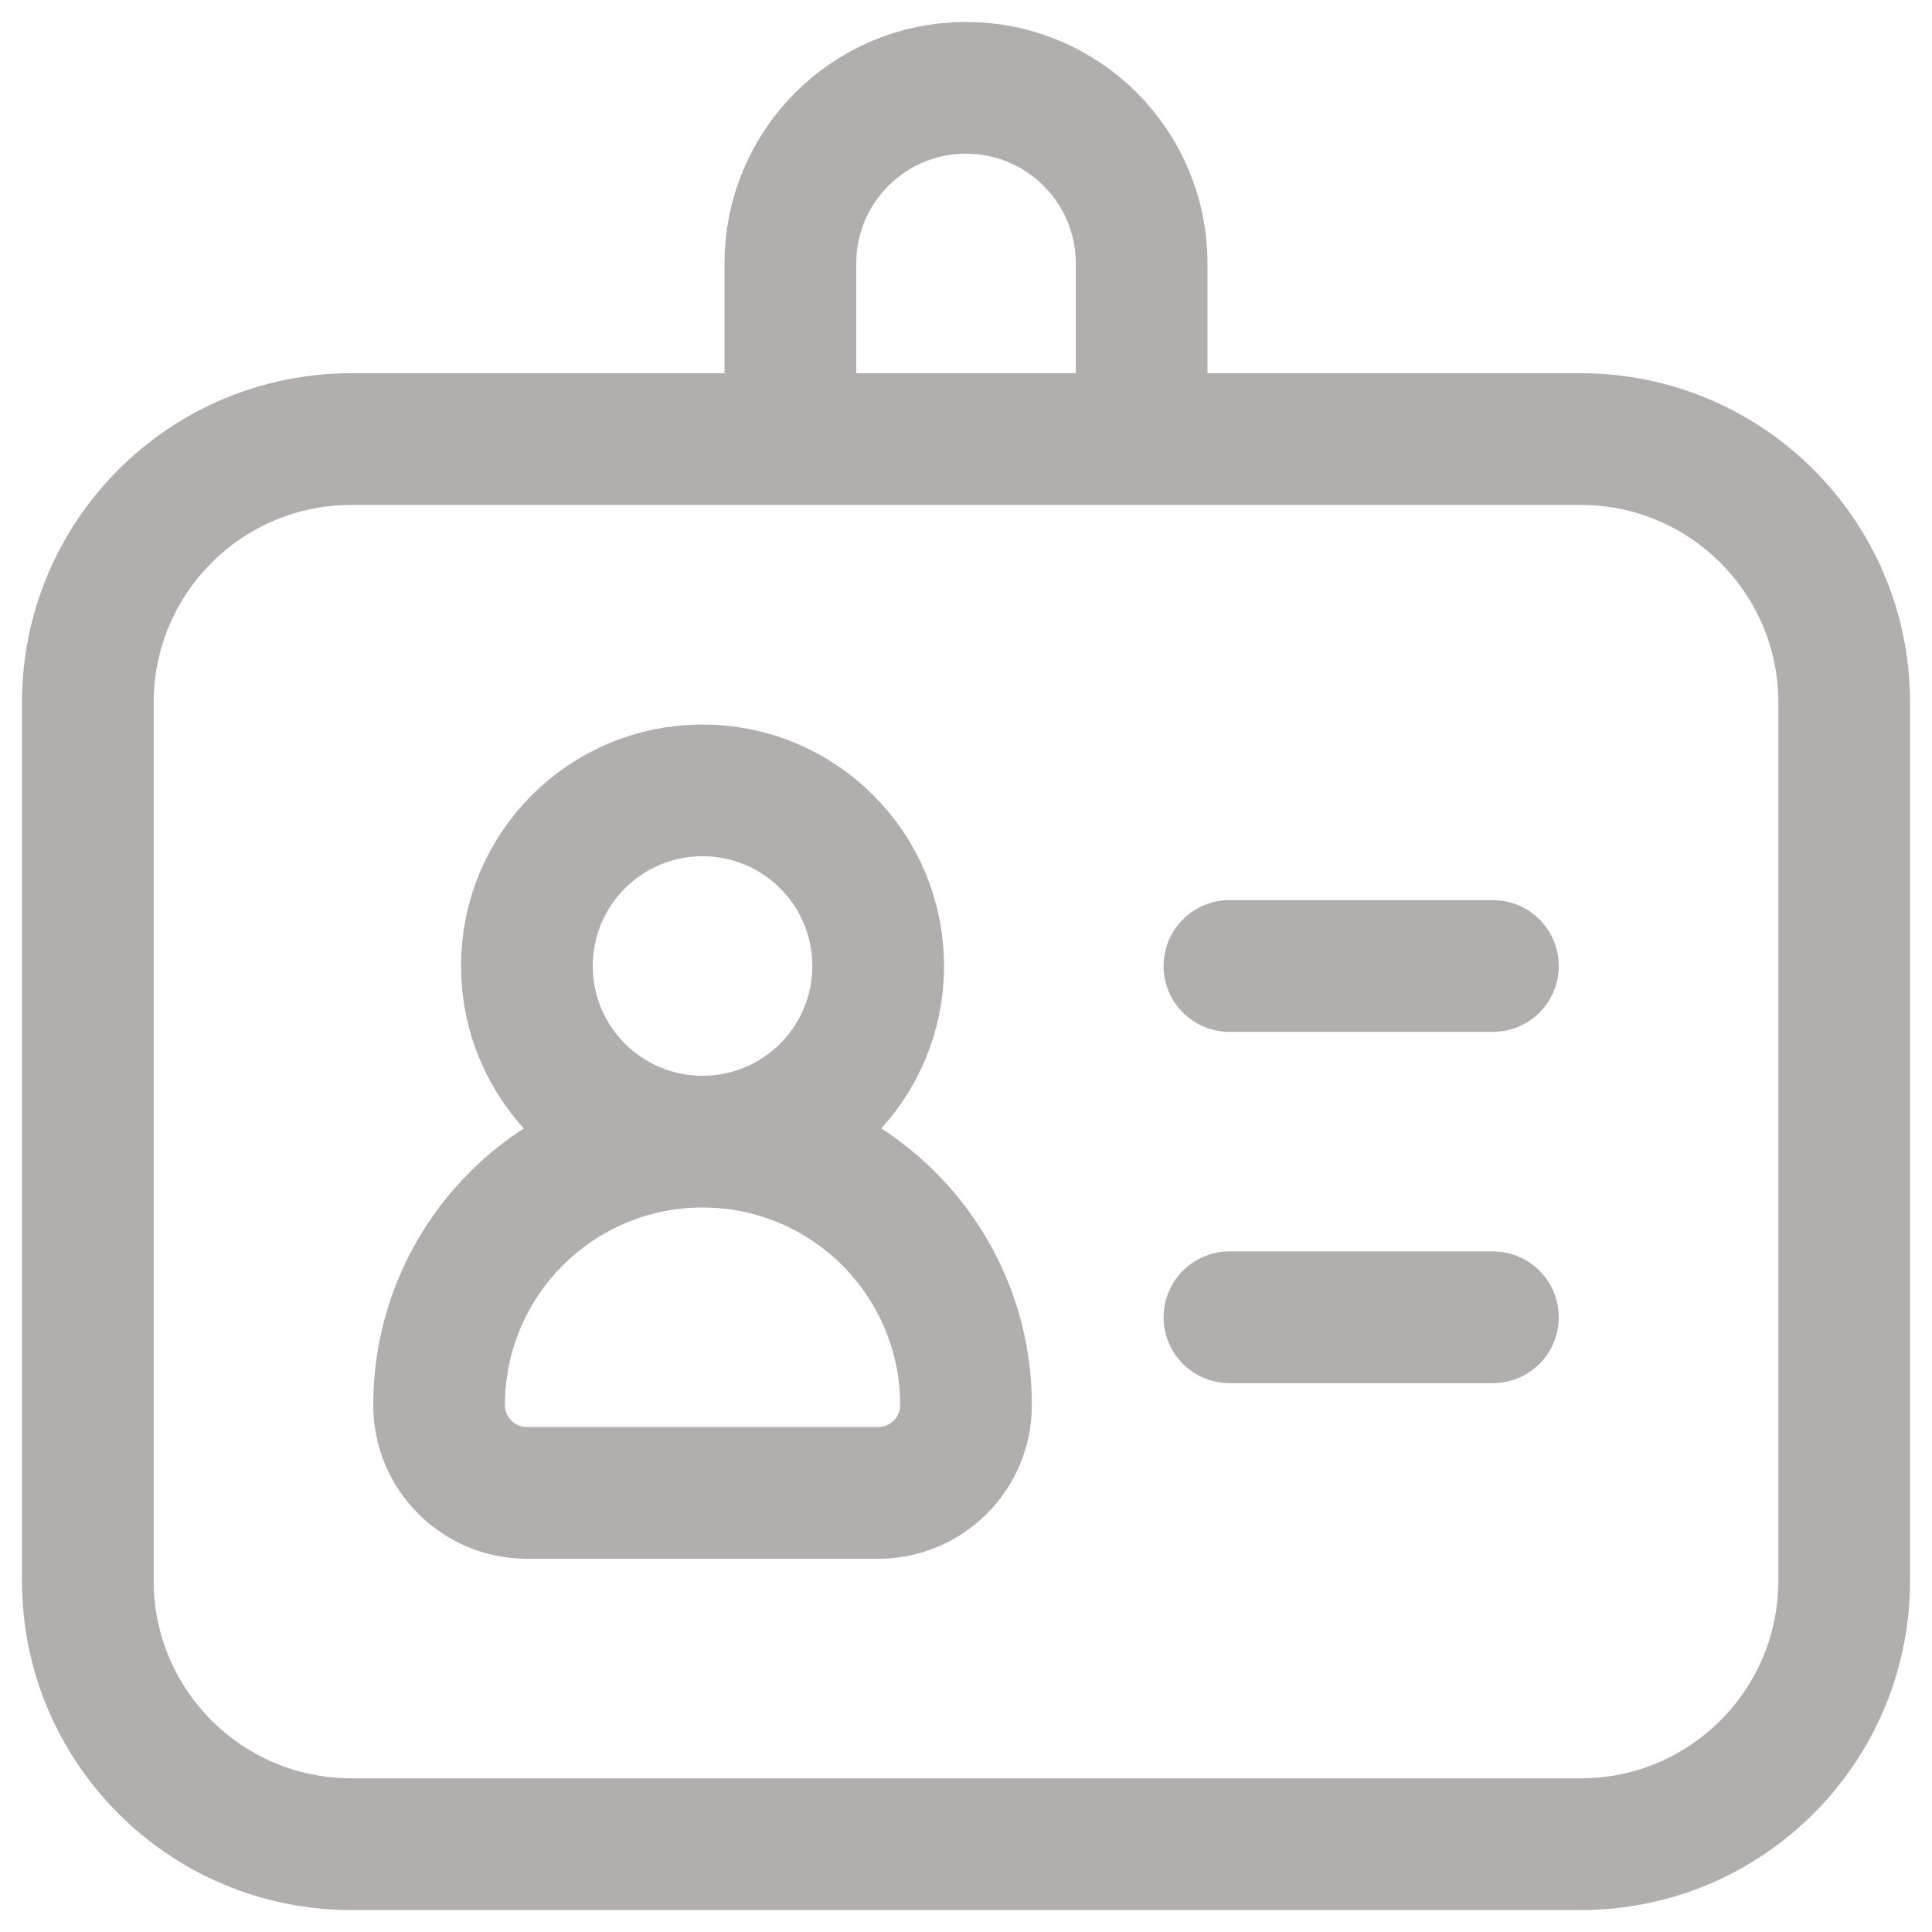 <svg width="22" height="22" viewBox="0 0 22 22" fill="none" xmlns="http://www.w3.org/2000/svg">
<path d="M8 13C9.657 13 11 14.343 11 16C11 16.552 10.552 17 10 17H6C5.448 17 5 16.552 5 16C5 14.343 6.343 13 8 13ZM8 13C9.105 13 10 12.105 10 11C10 9.895 9.105 9 8 9C6.895 9 6 9.895 6 11C6 12.105 6.895 13 8 13ZM17 11L14 11M17 15L14 15M4 21H18C19.657 21 21 19.657 21 18V8C21 6.343 19.657 5 18 5H4C2.343 5 1 6.343 1 8V18C1 19.657 2.343 21 4 21ZM13 5V3C13 1.895 12.105 1 11 1C9.895 1 9 1.895 9 3V5H13Z" stroke="#B2AEAE" stroke-width="1.5" stroke-linecap="round"/>
</svg>
